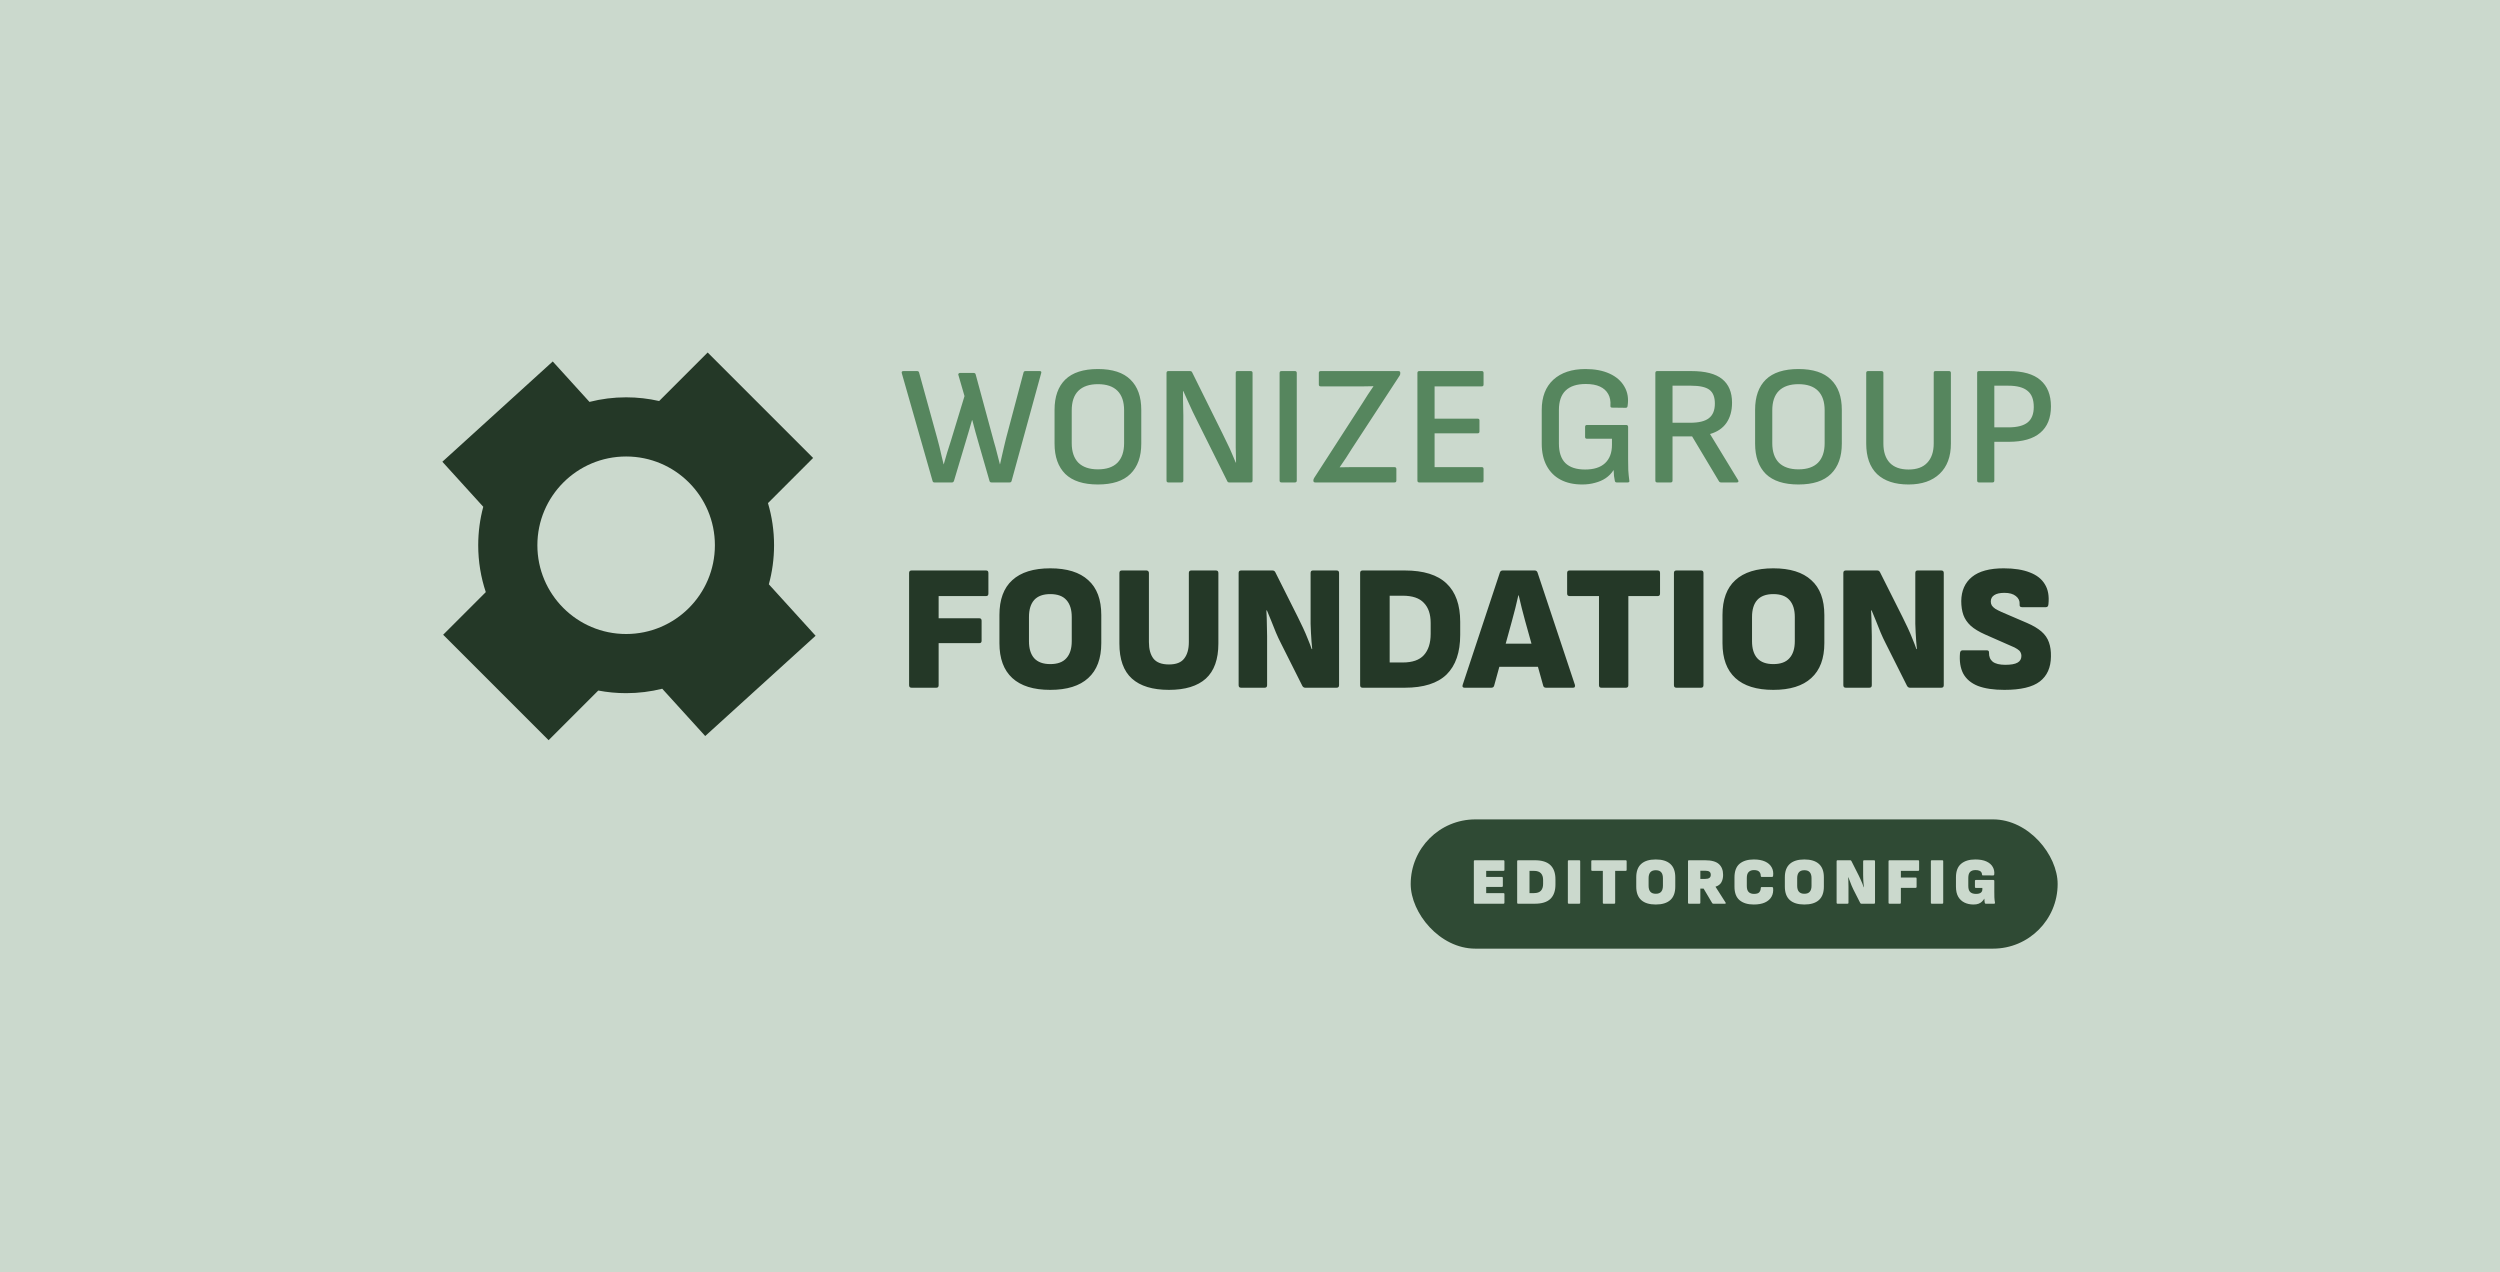 <svg width="3617" height="1841" viewBox="0 0 3617 1841" fill="none" xmlns="http://www.w3.org/2000/svg">
<rect width="3617" height="1841" fill="#CBD9CD"/>
<path fill-rule="evenodd" clip-rule="evenodd" d="M1111.09 727.894C1116.83 747.216 1119.9 767.68 1119.9 788.863C1119.9 808.42 1117.28 827.364 1112.37 845.363L1180 919.812L1020.3 1064.89L958.128 996.454C941.41 1000.65 923.912 1002.87 905.893 1002.87C892.105 1002.87 878.622 1001.57 865.56 999.079L793.716 1070.92L641.151 918.357L702.845 856.664C695.733 835.357 691.882 812.56 691.882 788.863C691.882 769.61 694.424 750.952 699.191 733.205L640 668.049L799.7 522.969L852.85 581.476C869.812 577.15 887.584 574.851 905.893 574.851C922.312 574.851 938.299 576.7 953.658 580.201L1023.86 510L1176.42 662.565L1111.09 727.894ZM777.476 788.863C777.476 859.785 834.97 917.279 905.893 917.279C976.816 917.279 1034.31 859.785 1034.31 788.863C1034.31 717.94 976.816 660.446 905.893 660.446C834.97 660.446 777.476 717.94 777.476 788.863Z" fill="#243827"/>
<path d="M1351.91 698C1350.43 698 1349.53 697.262 1349.2 695.786L1304.67 539.822C1304.18 537.854 1305 536.87 1307.13 536.87H1326.81C1328.45 536.87 1329.44 537.608 1329.77 539.084L1356.09 634.532C1357.24 638.468 1358.3 642.568 1359.29 646.832C1360.27 651.096 1361.25 655.36 1362.24 659.624C1363.22 663.724 1364.21 667.742 1365.19 671.678H1365.44C1367.08 665.938 1368.72 660.28 1370.36 654.704C1372.16 648.964 1373.96 643.306 1375.77 637.73L1395.45 573.032L1386.59 542.528C1386.26 541.708 1386.35 541.052 1386.84 540.56C1387.33 539.904 1387.99 539.576 1388.81 539.576H1408.73C1410.37 539.576 1411.36 540.396 1411.68 542.036L1438.01 639.206C1439.65 644.618 1441.12 650.03 1442.43 655.442C1443.75 660.854 1445.14 666.266 1446.62 671.678H1446.86C1447.68 667.906 1448.58 663.888 1449.57 659.624C1450.55 655.36 1451.54 651.096 1452.52 646.832C1453.5 642.568 1454.49 638.468 1455.47 634.532L1480.81 539.084C1481.14 537.608 1482.12 536.87 1483.76 536.87H1504.18C1506.31 536.87 1507.05 537.854 1506.39 539.822L1463.59 695.786C1463.26 697.262 1462.28 698 1460.64 698H1434.56C1432.92 698 1431.94 697.262 1431.61 695.786L1415.87 641.174C1414.23 635.598 1412.67 630.104 1411.19 624.692C1409.72 619.116 1408.24 613.54 1406.76 607.964H1406.27C1404.8 613.376 1403.24 618.788 1401.6 624.2C1400.12 629.612 1398.48 635.106 1396.68 640.682L1380.2 695.786C1379.87 696.606 1379.46 697.18 1378.97 697.508C1378.64 697.836 1378.06 698 1377.24 698H1351.91ZM1588.46 700.952C1567.47 700.952 1551.73 695.868 1541.23 685.7C1530.9 675.368 1525.73 660.772 1525.73 641.912V592.958C1525.73 573.934 1530.9 559.338 1541.23 549.17C1551.73 539.002 1567.47 533.918 1588.46 533.918C1609.45 533.918 1625.12 539.002 1635.45 549.17C1645.94 559.338 1651.19 573.934 1651.19 592.958V641.912C1651.19 660.772 1645.94 675.368 1635.45 685.7C1625.12 695.868 1609.45 700.952 1588.46 700.952ZM1588.46 679.058C1600.93 679.058 1610.36 675.86 1616.75 669.464C1623.15 662.904 1626.35 653.474 1626.35 641.174V593.696C1626.35 581.232 1623.15 571.802 1616.75 565.406C1610.36 559.01 1600.93 555.812 1588.46 555.812C1576.16 555.812 1566.73 559.01 1560.17 565.406C1553.78 571.802 1550.58 581.232 1550.58 593.696V641.174C1550.58 653.474 1553.78 662.904 1560.17 669.464C1566.73 675.86 1576.16 679.058 1588.46 679.058ZM1690.43 698C1688.62 698 1687.72 697.098 1687.72 695.294V539.576C1687.72 537.772 1688.62 536.87 1690.43 536.87H1721.67C1723.31 536.87 1724.37 537.526 1724.87 538.838L1768.16 626.168C1771.11 632.072 1773.74 637.484 1776.03 642.404C1778.49 647.324 1780.63 651.998 1782.43 656.426C1784.4 660.854 1786.2 665.118 1787.84 669.218H1788.33C1788.33 665.938 1788.25 662.412 1788.09 658.64C1788.09 654.868 1788.01 651.096 1787.84 647.324C1787.84 643.388 1787.84 639.616 1787.84 636.008C1787.84 632.236 1787.84 628.628 1787.84 625.184V539.576C1787.84 537.772 1788.66 536.87 1790.3 536.87H1809.49C1811.29 536.87 1812.2 537.772 1812.2 539.576V695.294C1812.2 697.098 1811.29 698 1809.49 698H1778.49C1777.02 698 1776.03 697.344 1775.54 696.032L1733.23 611.162C1730.61 605.914 1728.06 600.748 1725.6 595.664C1723.31 590.58 1721.01 585.578 1718.72 580.658C1716.42 575.574 1714.21 570.654 1712.07 565.898H1711.58C1711.58 569.998 1711.58 574.016 1711.58 577.952C1711.75 581.724 1711.83 585.578 1711.83 589.514C1711.99 593.286 1712.07 597.14 1712.07 601.076C1712.07 605.012 1712.07 609.03 1712.07 613.13V695.294C1712.07 697.098 1711.17 698 1709.37 698H1690.43ZM1854.03 698C1852.22 698 1851.32 697.098 1851.32 695.294V539.576C1851.32 537.772 1852.22 536.87 1854.03 536.87H1873.46C1875.26 536.87 1876.17 537.772 1876.17 539.576V695.294C1876.17 697.098 1875.26 698 1873.46 698H1854.03ZM1902.92 698C1901.11 698 1900.21 697.18 1900.21 695.54V694.802C1900.21 693.818 1900.62 692.67 1901.44 691.358L1971.3 583.118C1973.93 579.018 1976.47 575 1978.93 571.064C1981.55 567.128 1984.26 563.11 1987.05 559.01V558.764C1982.46 558.928 1977.78 559.01 1973.03 559.01C1968.43 559.01 1963.76 559.01 1959 559.01H1910.79C1908.98 559.01 1908.08 558.108 1908.08 556.304V539.576C1908.08 537.772 1908.98 536.87 1910.79 536.87H2023.21C2025.01 536.87 2025.92 537.69 2025.92 539.33V540.068C2025.92 540.724 2025.83 541.38 2025.67 542.036C2025.51 542.528 2025.26 543.02 2024.93 543.512L1955.81 649.292C1952.85 653.884 1949.98 658.394 1947.2 662.822C1944.41 667.086 1941.46 671.432 1938.34 675.86V676.106C1943.59 675.942 1948.84 675.86 1954.08 675.86C1959.33 675.86 1964.58 675.86 1969.83 675.86H2017.55C2019.36 675.86 2020.26 676.762 2020.26 678.566V695.294C2020.26 697.098 2019.36 698 2017.55 698H1902.92ZM2053.42 698C2051.62 698 2050.71 697.098 2050.71 695.294V539.576C2050.71 537.772 2051.62 536.87 2053.42 536.87H2143.95C2145.59 536.87 2146.41 537.772 2146.41 539.576V556.304C2146.41 558.108 2145.59 559.01 2143.95 559.01H2075.56V605.75H2138.04C2139.68 605.75 2140.5 606.57 2140.5 608.21V624.2C2140.5 626.004 2139.68 626.906 2138.04 626.906H2075.56V675.86H2143.95C2145.59 675.86 2146.41 676.762 2146.41 678.566V695.294C2146.41 697.098 2145.59 698 2143.95 698H2053.42ZM2289.13 700.952C2276.99 700.952 2266.58 698.656 2257.89 694.064C2249.19 689.472 2242.47 682.748 2237.71 673.892C2232.96 665.036 2230.58 654.376 2230.58 641.912V592.958C2230.58 574.262 2236.16 559.748 2247.31 549.416C2258.62 539.084 2274.12 533.918 2293.8 533.918C2307.41 533.918 2319.06 536.132 2328.73 540.56C2338.41 544.988 2345.54 551.22 2350.14 559.256C2354.89 567.292 2356.45 576.64 2354.81 587.3C2354.65 589.104 2353.74 590.006 2352.1 590.006L2332.42 589.76C2330.62 589.76 2329.8 588.858 2329.96 587.054C2330.46 580.33 2329.39 574.672 2326.77 570.08C2324.14 565.324 2320.12 561.716 2314.71 559.256C2309.46 556.796 2302.66 555.566 2294.29 555.566C2281.5 555.566 2271.83 558.682 2265.27 564.914C2258.71 571.146 2255.43 580.576 2255.43 593.204V641.666C2255.43 654.294 2258.54 663.724 2264.77 669.956C2271.17 676.188 2280.68 679.304 2293.31 679.304C2305.94 679.304 2315.53 676.27 2322.09 670.202C2328.82 663.97 2332.18 655.114 2332.18 643.634V634.778H2296.02C2294.21 634.778 2293.31 633.958 2293.31 632.318V617.558C2293.31 615.754 2294.21 614.852 2296.02 614.852H2352.84C2353.66 614.852 2354.32 615.098 2354.81 615.59C2355.3 616.082 2355.55 616.738 2355.55 617.558V664.544C2355.55 669.792 2355.63 675.04 2355.79 680.288C2356.12 685.372 2356.61 690.292 2357.27 695.048C2357.6 696.032 2357.52 696.77 2357.02 697.262C2356.53 697.754 2355.88 698 2355.06 698H2339.07C2338.41 698 2337.84 697.836 2337.34 697.508C2336.85 697.18 2336.52 696.606 2336.36 695.786C2335.87 693.654 2335.46 691.276 2335.13 688.652C2334.97 686.028 2334.8 683.24 2334.64 680.288H2334.39C2331.44 684.88 2327.67 688.734 2323.08 691.85C2318.65 694.802 2313.56 697.016 2307.82 698.492C2302.08 700.132 2295.85 700.952 2289.13 700.952ZM2397.68 698C2395.87 698 2394.97 697.098 2394.97 695.294V539.576C2394.97 537.772 2395.87 536.87 2397.68 536.87H2446.88C2467.21 536.87 2482.14 540.724 2491.65 548.432C2501.16 556.14 2505.92 567.538 2505.92 582.626C2505.92 594.27 2503.21 604.028 2497.8 611.9C2492.39 619.608 2484.51 624.938 2474.18 627.89V628.136L2514.77 694.802C2515.26 695.622 2515.35 696.36 2515.02 697.016C2514.69 697.672 2513.95 698 2512.8 698H2490.17C2488.7 698 2487.63 697.426 2486.97 696.278L2448.11 631.334H2419.82V695.294C2419.82 697.098 2418.91 698 2417.11 698H2397.68ZM2419.82 611.654H2445.15C2457.78 611.654 2466.88 609.44 2472.46 605.012C2478.2 600.584 2481.07 593.532 2481.07 583.856C2481.07 574.508 2478.45 567.866 2473.2 563.93C2467.95 559.994 2459.09 558.026 2446.63 558.026H2419.82V611.654ZM2602.01 700.952C2581.02 700.952 2565.28 695.868 2554.78 685.7C2544.45 675.368 2539.28 660.772 2539.28 641.912V592.958C2539.28 573.934 2544.45 559.338 2554.78 549.17C2565.28 539.002 2581.02 533.918 2602.01 533.918C2623 533.918 2638.67 539.002 2649 549.17C2659.49 559.338 2664.74 573.934 2664.74 592.958V641.912C2664.74 660.772 2659.49 675.368 2649 685.7C2638.67 695.868 2623 700.952 2602.01 700.952ZM2602.01 679.058C2614.48 679.058 2623.91 675.86 2630.3 669.464C2636.7 662.904 2639.9 653.474 2639.9 641.174V593.696C2639.9 581.232 2636.7 571.802 2630.3 565.406C2623.91 559.01 2614.48 555.812 2602.01 555.812C2589.71 555.812 2580.28 559.01 2573.72 565.406C2567.33 571.802 2564.13 581.232 2564.13 593.696V641.174C2564.13 653.474 2567.33 662.904 2573.72 669.464C2580.28 675.86 2589.71 679.058 2602.01 679.058ZM2761.29 700.952C2741.61 700.952 2726.44 695.95 2715.78 685.946C2705.29 675.778 2700.04 661.018 2700.04 641.666V539.576C2700.04 537.772 2700.94 536.87 2702.74 536.87H2722.18C2723 536.87 2723.65 537.116 2724.15 537.608C2724.64 537.936 2724.88 538.592 2724.88 539.576V641.666C2724.88 653.638 2727.92 662.904 2733.99 669.464C2740.22 676.024 2749.32 679.304 2761.29 679.304C2773.26 679.304 2782.28 676.024 2788.35 669.464C2794.58 662.904 2797.7 653.638 2797.7 641.666V539.576C2797.7 537.772 2798.52 536.87 2800.16 536.87H2819.84C2821.64 536.87 2822.55 537.772 2822.55 539.576V641.912C2822.55 660.608 2817.13 675.122 2806.31 685.454C2795.49 695.786 2780.48 700.952 2761.29 700.952ZM2863.25 698C2861.45 698 2860.54 697.098 2860.54 695.294V539.576C2860.54 537.772 2861.45 536.87 2863.25 536.87H2906.3C2926.8 536.87 2942.05 541.216 2952.06 549.908C2962.22 558.6 2967.31 571.31 2967.31 588.038C2967.31 604.766 2962.14 617.476 2951.81 626.168C2941.64 634.86 2926.47 639.206 2906.3 639.206H2885.39V695.294C2885.39 697.098 2884.49 698 2882.68 698H2863.25ZM2885.39 618.296H2905.81C2918.44 618.296 2927.7 615.918 2933.61 611.162C2939.51 606.406 2942.46 598.944 2942.46 588.776C2942.46 577.952 2939.43 570.162 2933.36 565.406C2927.46 560.486 2918.19 558.026 2905.56 558.026H2885.39V618.296Z" fill="#56865E"/>
<path d="M1318.91 995C1316.49 995 1315.28 993.791 1315.28 991.374V828.981C1315.28 826.564 1316.49 825.355 1318.91 825.355H1426.65C1428.9 825.355 1430.02 826.564 1430.02 828.981V858.766C1430.02 861.183 1428.9 862.392 1426.65 862.392H1358.02V894.508H1416.81C1419.05 894.508 1420.18 895.717 1420.18 898.134V927.142C1420.18 929.387 1419.05 930.509 1416.81 930.509H1358.02V991.374C1358.02 993.791 1356.89 995 1354.65 995H1318.91ZM1519.53 998.108C1495.36 998.108 1477.05 992.41 1464.62 981.014C1452.19 969.618 1445.97 952.783 1445.97 930.509V889.846C1445.97 867.399 1452.19 850.564 1464.62 839.341C1477.05 827.945 1495.36 822.247 1519.53 822.247C1543.7 822.247 1562.01 827.945 1574.44 839.341C1587.04 850.564 1593.34 867.399 1593.34 889.846V930.509C1593.34 952.783 1587.04 969.618 1574.44 981.014C1562.01 992.41 1543.7 998.108 1519.53 998.108ZM1519.53 960.812C1530.06 960.812 1537.83 957.963 1542.84 952.265C1548.02 946.567 1550.61 938.365 1550.61 927.66V892.695C1550.61 881.99 1548.02 873.788 1542.84 868.09C1537.83 862.392 1530.06 859.543 1519.53 859.543C1509.17 859.543 1501.4 862.392 1496.22 868.09C1491.21 873.788 1488.71 881.99 1488.71 892.695V927.66C1488.71 938.365 1491.21 946.567 1496.22 952.265C1501.4 957.963 1509.17 960.812 1519.53 960.812ZM1691.27 998.108C1667.61 998.108 1649.74 992.669 1637.66 981.791C1625.57 970.913 1619.53 953.992 1619.53 931.027V828.981C1619.53 826.564 1620.73 825.355 1623.15 825.355H1658.89C1659.76 825.355 1660.53 825.7 1661.22 826.391C1661.92 826.909 1662.26 827.772 1662.26 828.981V928.955C1662.26 939.142 1664.42 947.085 1668.74 952.783C1673.23 958.481 1680.74 961.33 1691.27 961.33C1701.63 961.33 1708.97 958.481 1713.28 952.783C1717.77 947.085 1720.02 939.142 1720.02 928.955V828.981C1720.02 826.564 1721.23 825.355 1723.64 825.355H1759.13C1761.54 825.355 1762.75 826.564 1762.75 828.981V931.027C1762.75 953.819 1756.71 970.74 1744.62 981.791C1732.54 992.669 1714.75 998.108 1691.27 998.108ZM1795.68 995C1793.26 995 1792.05 993.791 1792.05 991.374V828.981C1792.05 826.564 1793.26 825.355 1795.68 825.355H1841.01C1842.9 825.355 1844.29 826.218 1845.15 827.945L1877.78 892.954C1880.2 897.789 1882.7 902.969 1885.29 908.494C1887.88 914.019 1890.22 919.458 1892.29 924.811C1894.53 930.164 1896.34 934.912 1897.73 939.056H1898.5C1898.16 935.775 1897.81 932.063 1897.47 927.919C1897.29 923.775 1897.04 919.545 1896.69 915.228C1896.52 910.911 1896.34 906.681 1896.17 902.537C1896.17 898.393 1896.17 894.681 1896.17 891.4V828.981C1896.17 826.564 1897.29 825.355 1899.54 825.355H1933.73C1936.14 825.355 1937.35 826.564 1937.35 828.981V991.374C1937.35 993.791 1936.14 995 1933.73 995H1888.4C1886.68 995 1885.29 994.137 1884.26 992.41L1853.18 930.509C1850.76 925.847 1848.34 920.667 1845.93 914.969C1843.68 909.271 1841.44 903.659 1839.19 898.134C1836.95 892.436 1834.88 887.429 1832.98 883.112H1832.2C1832.37 886.738 1832.54 890.623 1832.72 894.767C1832.89 898.911 1832.98 903.228 1832.98 907.717C1833.15 912.034 1833.24 916.264 1833.24 920.408C1833.24 924.552 1833.24 928.523 1833.24 932.322V991.374C1833.24 993.791 1832.03 995 1829.61 995H1795.68ZM1971.47 995C1969.05 995 1967.84 993.791 1967.84 991.374V828.981C1967.84 826.564 1969.05 825.355 1971.47 825.355H2032.33C2059.61 825.355 2079.81 831.657 2092.94 844.262C2106.06 856.694 2112.62 875.169 2112.62 899.688V918.595C2112.62 943.804 2106.06 962.884 2092.94 975.834C2079.81 988.611 2059.61 995 2032.33 995H1971.47ZM2010.58 958.481H2029.48C2043.47 958.481 2053.66 954.941 2060.04 947.862C2066.61 940.61 2069.89 930.336 2069.89 917.041V901.242C2069.89 888.637 2066.61 878.968 2060.04 872.234C2053.66 865.327 2043.47 861.874 2029.48 861.874H2010.58V958.481ZM2119.04 995C2116.27 995 2115.32 993.619 2116.19 990.856L2170.06 828.204C2170.75 826.305 2172.13 825.355 2174.2 825.355H2220.3C2222.38 825.355 2223.76 826.305 2224.45 828.204L2278.58 990.856C2278.92 992.065 2278.84 993.101 2278.32 993.964C2277.98 994.655 2277.11 995 2275.73 995H2236.88C2234.64 995 2233.25 994.05 2232.74 992.151L2206.58 898.393C2204.85 892.177 2203.21 885.961 2201.66 879.745C2200.1 873.529 2198.63 867.399 2197.25 861.356H2196.74C2195.35 867.572 2193.89 873.788 2192.33 880.004C2190.78 886.22 2189.14 892.436 2187.41 898.652L2161.77 991.892C2161.25 993.964 2159.87 995 2157.63 995H2119.04ZM2163.07 964.697L2169.8 931.286H2223.41L2230.41 964.697H2163.07ZM2316.79 995C2314.54 995 2313.42 993.791 2313.42 991.374V862.392H2270.95C2268.53 862.392 2267.32 861.183 2267.32 858.766V828.981C2267.32 826.564 2268.53 825.355 2270.95 825.355H2398.37C2400.62 825.355 2401.74 826.564 2401.74 828.981V858.766C2401.74 861.183 2400.62 862.392 2398.37 862.392H2355.9V991.374C2355.9 993.791 2354.69 995 2352.27 995H2316.79ZM2425.48 995C2423.06 995 2421.85 993.791 2421.85 991.374V828.981C2421.85 826.564 2423.06 825.355 2425.48 825.355H2460.96C2463.38 825.355 2464.58 826.564 2464.58 828.981V991.374C2464.58 993.791 2463.38 995 2460.96 995H2425.48ZM2565.65 998.108C2541.47 998.108 2523.17 992.41 2510.74 981.014C2498.31 969.618 2492.09 952.783 2492.09 930.509V889.846C2492.09 867.399 2498.31 850.564 2510.74 839.341C2523.17 827.945 2541.47 822.247 2565.65 822.247C2589.82 822.247 2608.12 827.945 2620.55 839.341C2633.16 850.564 2639.46 867.399 2639.46 889.846V930.509C2639.46 952.783 2633.16 969.618 2620.55 981.014C2608.12 992.41 2589.82 998.108 2565.65 998.108ZM2565.65 960.812C2576.18 960.812 2583.95 957.963 2588.96 952.265C2594.14 946.567 2596.73 938.365 2596.73 927.66V892.695C2596.73 881.99 2594.14 873.788 2588.96 868.09C2583.95 862.392 2576.18 859.543 2565.65 859.543C2555.29 859.543 2547.52 862.392 2542.34 868.09C2537.33 873.788 2534.83 881.99 2534.83 892.695V927.66C2534.83 938.365 2537.33 946.567 2542.34 952.265C2547.52 957.963 2555.29 960.812 2565.65 960.812ZM2670.56 995C2668.15 995 2666.94 993.791 2666.94 991.374V828.981C2666.94 826.564 2668.15 825.355 2670.56 825.355H2715.89C2717.79 825.355 2719.17 826.218 2720.03 827.945L2752.67 892.954C2755.08 897.789 2757.59 902.969 2760.18 908.494C2762.77 914.019 2765.1 919.458 2767.17 924.811C2769.42 930.164 2771.23 934.912 2772.61 939.056H2773.39C2773.04 935.775 2772.7 932.063 2772.35 927.919C2772.18 923.775 2771.92 919.545 2771.57 915.228C2771.4 910.911 2771.23 906.681 2771.06 902.537C2771.06 898.393 2771.06 894.681 2771.06 891.4V828.981C2771.06 826.564 2772.18 825.355 2774.42 825.355H2808.61C2811.03 825.355 2812.24 826.564 2812.24 828.981V991.374C2812.24 993.791 2811.03 995 2808.61 995H2763.29C2761.56 995 2760.18 994.137 2759.14 992.41L2728.06 930.509C2725.64 925.847 2723.23 920.667 2720.81 914.969C2718.57 909.271 2716.32 903.659 2714.08 898.134C2711.83 892.436 2709.76 887.429 2707.86 883.112H2707.08C2707.26 886.738 2707.43 890.623 2707.6 894.767C2707.77 898.911 2707.86 903.228 2707.86 907.717C2708.03 912.034 2708.12 916.264 2708.12 920.408C2708.12 924.552 2708.12 928.523 2708.12 932.322V991.374C2708.12 993.791 2706.91 995 2704.49 995H2670.56ZM2899.96 998.108C2884.42 998.108 2871.65 996.209 2861.63 992.41C2851.79 988.439 2844.71 982.482 2840.39 974.539C2836.25 966.596 2834.7 956.668 2835.73 944.754C2836.08 942.164 2837.37 940.869 2839.62 940.869H2874.32C2876.74 940.869 2877.86 941.991 2877.69 944.236C2877.52 949.934 2879.33 954.337 2883.13 957.445C2887.1 960.38 2893.14 961.848 2901.26 961.848C2909.37 961.848 2915.24 960.812 2918.87 958.74C2922.67 956.668 2924.57 953.387 2924.57 948.898C2924.57 946.999 2924.14 945.272 2923.27 943.718C2922.41 941.991 2920.86 940.437 2918.61 939.056C2916.37 937.502 2913.26 935.948 2909.29 934.394L2872.25 918.077C2863.27 914.106 2856.28 909.875 2851.27 905.386C2846.26 900.724 2842.72 895.544 2840.65 889.846C2838.58 883.975 2837.54 877.241 2837.54 869.644C2837.72 854.622 2842.9 842.967 2853.08 834.679C2863.27 826.391 2878.55 822.247 2898.93 822.247C2914.12 822.247 2926.73 824.233 2936.74 828.204C2946.76 832.003 2954.01 837.701 2958.5 845.298C2963.16 852.723 2964.89 862.306 2963.68 874.047C2963.5 876.982 2962.3 878.45 2960.05 878.45H2925.35C2924.14 878.45 2923.19 878.105 2922.5 877.414C2921.98 876.551 2921.81 875.428 2921.98 874.047C2922.32 869.385 2920.51 865.5 2916.54 862.392C2912.74 859.284 2907.22 857.73 2899.96 857.73C2893.4 857.73 2888.48 858.852 2885.2 861.097C2881.92 863.169 2880.28 866.277 2880.28 870.421C2880.28 872.493 2880.8 874.392 2881.83 876.119C2882.87 877.673 2884.51 879.227 2886.75 880.781C2889 882.162 2892.02 883.716 2895.82 885.443L2932.6 901.242C2941.4 905.041 2948.4 909.185 2953.58 913.674C2958.76 918.163 2962.38 923.43 2964.45 929.473C2966.53 935.344 2967.48 942.164 2967.3 949.934C2967.13 965.819 2961.78 977.82 2951.25 985.935C2940.71 994.05 2923.62 998.108 2899.96 998.108Z" fill="#243827"/>
<rect x="2041" y="1185.5" width="936" height="187" rx="93.5" fill="#2F4A34"/>
<path d="M2133.8 1307.5C2132.84 1307.5 2132.36 1307.02 2132.36 1306.06V1246.06C2132.36 1245.1 2132.84 1244.62 2133.8 1244.62H2175.28C2176.17 1244.62 2176.62 1245.1 2176.62 1246.06V1258.64C2176.62 1259.53 2176.17 1259.98 2175.28 1259.98H2150.22V1268.72H2172.97C2173.87 1268.72 2174.32 1269.2 2174.32 1270.16V1281.77C2174.32 1282.73 2173.87 1283.21 2172.97 1283.21H2150.22V1292.14H2175.28C2176.17 1292.14 2176.62 1292.59 2176.62 1293.48V1306.06C2176.62 1307.02 2176.17 1307.5 2175.28 1307.5H2133.8ZM2196.47 1307.5C2195.51 1307.5 2195.03 1307.02 2195.03 1306.06V1246.06C2195.03 1245.1 2195.51 1244.62 2196.47 1244.62H2220.56C2230.74 1244.62 2238.26 1246.96 2243.12 1251.63C2247.99 1256.3 2250.42 1263.15 2250.42 1272.17V1279.76C2250.42 1288.84 2247.99 1295.76 2243.12 1300.49C2238.26 1305.16 2230.74 1307.5 2220.56 1307.5H2196.47ZM2212.88 1292.14H2219.41C2223.96 1292.14 2227.28 1290.99 2229.4 1288.68C2231.51 1286.32 2232.56 1283.05 2232.56 1278.89V1273.04C2232.56 1268.94 2231.51 1265.74 2229.4 1263.44C2227.28 1261.13 2223.96 1259.98 2219.41 1259.98H2212.88V1292.14ZM2269.82 1307.5C2268.86 1307.5 2268.38 1307.02 2268.38 1306.06V1246.06C2268.38 1245.1 2268.86 1244.62 2269.82 1244.62H2284.79C2285.75 1244.62 2286.23 1245.1 2286.23 1246.06V1306.06C2286.23 1307.02 2285.75 1307.5 2284.79 1307.5H2269.82ZM2320.32 1307.5C2319.42 1307.5 2318.97 1307.02 2318.97 1306.06V1259.98H2303.71C2302.75 1259.98 2302.27 1259.53 2302.27 1258.64V1246.06C2302.27 1245.1 2302.75 1244.62 2303.71 1244.62H2352.09C2352.99 1244.62 2353.44 1245.1 2353.44 1246.06V1258.64C2353.44 1259.53 2352.99 1259.98 2352.09 1259.98H2336.83V1306.06C2336.83 1307.02 2336.35 1307.5 2335.39 1307.5H2320.32ZM2395.56 1308.65C2386.34 1308.65 2379.33 1306.51 2374.53 1302.22C2369.73 1297.87 2367.33 1291.44 2367.33 1282.92V1269.2C2367.33 1260.62 2369.73 1254.19 2374.53 1249.9C2379.33 1245.61 2386.34 1243.47 2395.56 1243.47C2404.77 1243.47 2411.78 1245.61 2416.58 1249.9C2421.38 1254.19 2423.78 1260.62 2423.78 1269.2V1282.92C2423.78 1291.44 2421.38 1297.87 2416.58 1302.22C2411.78 1306.51 2404.77 1308.65 2395.56 1308.65ZM2395.56 1293.1C2399.14 1293.1 2401.76 1292.11 2403.43 1290.12C2405.09 1288.14 2405.92 1285.29 2405.92 1281.58V1270.54C2405.92 1266.83 2405.09 1263.98 2403.43 1262C2401.76 1260.01 2399.14 1259.02 2395.56 1259.02C2392.04 1259.02 2389.41 1260.01 2387.68 1262C2386.02 1263.98 2385.19 1266.83 2385.19 1270.54V1281.58C2385.19 1285.29 2386.02 1288.14 2387.68 1290.12C2389.41 1292.11 2392.04 1293.1 2395.56 1293.1ZM2443.65 1307.5C2442.69 1307.5 2442.21 1307.02 2442.21 1306.06V1246.06C2442.21 1245.1 2442.69 1244.62 2443.65 1244.62H2466.78C2476.19 1244.62 2482.91 1246.48 2486.94 1250.19C2490.98 1253.84 2492.99 1259.05 2492.99 1265.84C2492.99 1269.93 2492.16 1273.48 2490.5 1276.49C2488.83 1279.5 2486.02 1281.61 2482.05 1282.83V1283.02L2496.54 1305.77C2496.86 1306.22 2496.93 1306.64 2496.74 1307.02C2496.54 1307.34 2496.16 1307.5 2495.58 1307.5H2478.88C2478.11 1307.5 2477.54 1307.18 2477.15 1306.54L2464.77 1285.61H2460.06V1306.06C2460.06 1307.02 2459.58 1307.5 2458.62 1307.5H2443.65ZM2460.06 1271.6H2467.07C2469.7 1271.6 2471.68 1271.15 2473.02 1270.25C2474.43 1269.29 2475.14 1267.79 2475.14 1265.74C2475.14 1263.69 2474.53 1262.19 2473.31 1261.23C2472.1 1260.27 2470.11 1259.79 2467.36 1259.79H2460.06V1271.6ZM2537.37 1308.65C2528.67 1308.65 2521.82 1306.57 2516.83 1302.41C2511.9 1298.25 2509.44 1291.72 2509.44 1282.83V1269.58C2509.44 1260.49 2511.9 1253.87 2516.83 1249.71C2521.82 1245.55 2528.67 1243.47 2537.37 1243.47C2543.9 1243.47 2549.34 1244.46 2553.69 1246.44C2558.05 1248.43 2561.21 1251.21 2563.2 1254.8C2565.25 1258.38 2565.95 1262.57 2565.31 1267.37C2565.25 1267.76 2565.09 1268.08 2564.83 1268.33C2564.64 1268.59 2564.32 1268.72 2563.87 1268.72H2548.8C2547.9 1268.72 2547.45 1268.2 2547.45 1267.18C2547.45 1264.75 2546.72 1262.76 2545.25 1261.23C2543.77 1259.63 2541.25 1258.83 2537.66 1258.83C2534.46 1258.83 2531.93 1259.72 2530.08 1261.52C2528.22 1263.24 2527.29 1266.16 2527.29 1270.25V1281.87C2527.29 1285.96 2528.22 1288.91 2530.08 1290.7C2531.93 1292.43 2534.46 1293.29 2537.66 1293.29C2541.5 1293.29 2544.09 1292.46 2545.44 1290.8C2546.78 1289.07 2547.45 1287.12 2547.45 1284.94C2547.45 1283.92 2547.9 1283.4 2548.8 1283.4H2563.87C2564.7 1283.4 2565.18 1283.85 2565.31 1284.75C2565.82 1289.61 2565.05 1293.84 2563.01 1297.42C2560.96 1301 2557.76 1303.79 2553.41 1305.77C2549.12 1307.69 2543.77 1308.65 2537.37 1308.65ZM2610.54 1308.65C2601.33 1308.65 2594.32 1306.51 2589.52 1302.22C2584.72 1297.87 2582.32 1291.44 2582.32 1282.92V1269.2C2582.32 1260.62 2584.72 1254.19 2589.52 1249.9C2594.32 1245.61 2601.33 1243.47 2610.54 1243.47C2619.76 1243.47 2626.77 1245.61 2631.57 1249.9C2636.37 1254.19 2638.77 1260.62 2638.77 1269.2V1282.92C2638.77 1291.44 2636.37 1297.87 2631.57 1302.22C2626.77 1306.51 2619.76 1308.65 2610.54 1308.65ZM2610.54 1293.1C2614.13 1293.1 2616.75 1292.11 2618.41 1290.12C2620.08 1288.14 2620.91 1285.29 2620.91 1281.58V1270.54C2620.91 1266.83 2620.08 1263.98 2618.41 1262C2616.75 1260.01 2614.13 1259.02 2610.54 1259.02C2607.02 1259.02 2604.4 1260.01 2602.67 1262C2601.01 1263.98 2600.17 1266.83 2600.17 1270.54V1281.58C2600.17 1285.29 2601.01 1288.14 2602.67 1290.12C2604.4 1292.11 2607.02 1293.1 2610.54 1293.1ZM2658.64 1307.5C2657.68 1307.5 2657.2 1307.02 2657.2 1306.06V1246.06C2657.2 1245.1 2657.68 1244.62 2658.64 1244.62H2676.97C2677.68 1244.62 2678.22 1244.97 2678.6 1245.68L2689.07 1266.41C2689.9 1268.08 2690.8 1269.96 2691.76 1272.08C2692.72 1274.12 2693.61 1276.17 2694.44 1278.22C2695.28 1280.27 2695.92 1282.06 2696.36 1283.6H2696.75C2696.56 1282.38 2696.4 1281 2696.27 1279.47C2696.14 1277.93 2696.01 1276.33 2695.88 1274.67C2695.82 1273 2695.76 1271.4 2695.69 1269.87C2695.63 1268.33 2695.6 1266.96 2695.6 1265.74V1246.06C2695.6 1245.1 2696.04 1244.62 2696.94 1244.62H2711.44C2712.33 1244.62 2712.78 1245.1 2712.78 1246.06V1306.06C2712.78 1307.02 2712.33 1307.5 2711.44 1307.5H2693C2692.3 1307.5 2691.76 1307.15 2691.37 1306.44L2681.48 1286.96C2680.65 1285.29 2679.79 1283.4 2678.89 1281.29C2678.06 1279.12 2677.23 1276.97 2676.4 1274.86C2675.63 1272.75 2674.92 1270.92 2674.28 1269.39H2673.9C2674.03 1270.6 2674.12 1272.01 2674.19 1273.61C2674.25 1275.15 2674.28 1276.75 2674.28 1278.41C2674.35 1280.08 2674.38 1281.71 2674.38 1283.31C2674.38 1284.84 2674.38 1286.25 2674.38 1287.53V1306.06C2674.38 1307.02 2673.9 1307.5 2672.94 1307.5H2658.64ZM2733.77 1307.5C2732.81 1307.5 2732.33 1307.02 2732.33 1306.06V1246.06C2732.33 1245.1 2732.81 1244.62 2733.77 1244.62H2775.24C2776.14 1244.62 2776.58 1245.1 2776.58 1246.06V1258.64C2776.58 1259.53 2776.14 1259.98 2775.24 1259.98H2750.18V1269.58H2771.59C2772.49 1269.58 2772.94 1270.06 2772.94 1271.02V1283.21C2772.94 1284.11 2772.49 1284.56 2771.59 1284.56H2750.18V1306.06C2750.18 1307.02 2749.74 1307.5 2748.84 1307.5H2733.77ZM2795.02 1307.5C2794.06 1307.5 2793.58 1307.02 2793.58 1306.06V1246.06C2793.58 1245.1 2794.06 1244.62 2795.02 1244.62H2810C2810.96 1244.62 2811.44 1245.1 2811.44 1246.06V1306.06C2811.44 1307.02 2810.96 1307.5 2810 1307.5H2795.02ZM2855.22 1308.65C2850.42 1308.65 2846.1 1307.72 2842.26 1305.87C2838.42 1304.01 2835.38 1301.2 2833.14 1297.42C2830.96 1293.58 2829.88 1288.72 2829.88 1282.83V1269.29C2829.88 1260.46 2832.34 1253.96 2837.27 1249.8C2842.26 1245.58 2849.11 1243.47 2857.81 1243.47C2864.47 1243.47 2869.91 1244.46 2874.13 1246.44C2878.36 1248.43 2881.36 1251.08 2883.16 1254.41C2885.01 1257.68 2885.72 1261.29 2885.27 1265.26C2885.14 1266.16 2884.66 1266.6 2883.83 1266.6L2868.76 1266.51C2867.92 1266.51 2867.51 1266 2867.51 1264.97C2867.51 1263.82 2867.19 1262.8 2866.55 1261.9C2865.97 1260.94 2864.98 1260.2 2863.57 1259.69C2862.23 1259.12 2860.4 1258.83 2858.1 1258.83C2854.71 1258.83 2852.12 1259.72 2850.32 1261.52C2848.6 1263.24 2847.73 1266.16 2847.73 1270.25V1281.87C2847.73 1285.96 2848.69 1288.91 2850.61 1290.7C2852.53 1292.43 2855.28 1293.29 2858.87 1293.29C2861.88 1293.29 2864.15 1292.75 2865.68 1291.66C2867.28 1290.51 2868.08 1288.84 2868.08 1286.67V1284.65H2858.77C2857.81 1284.65 2857.33 1284.17 2857.33 1283.21V1274.57C2857.33 1273.61 2857.81 1273.13 2858.77 1273.13H2884.02C2884.4 1273.13 2884.72 1273.26 2884.98 1273.52C2885.24 1273.77 2885.36 1274.12 2885.36 1274.57V1289.84C2885.36 1292.27 2885.4 1295.02 2885.46 1298.09C2885.59 1301.1 2885.88 1303.72 2886.32 1305.96C2886.45 1306.41 2886.36 1306.8 2886.04 1307.12C2885.78 1307.37 2885.43 1307.5 2884.98 1307.5H2872.98C2872.6 1307.5 2872.28 1307.4 2872.02 1307.21C2871.83 1306.96 2871.67 1306.6 2871.54 1306.16C2871.35 1305.45 2871.22 1304.52 2871.16 1303.37C2871.16 1302.16 2871.09 1301.13 2870.96 1300.3H2870.77C2869.94 1301.77 2868.85 1303.15 2867.51 1304.43C2866.23 1305.71 2864.6 1306.73 2862.61 1307.5C2860.63 1308.27 2858.16 1308.65 2855.22 1308.65Z" fill="#CBD9CD"/>
</svg>
